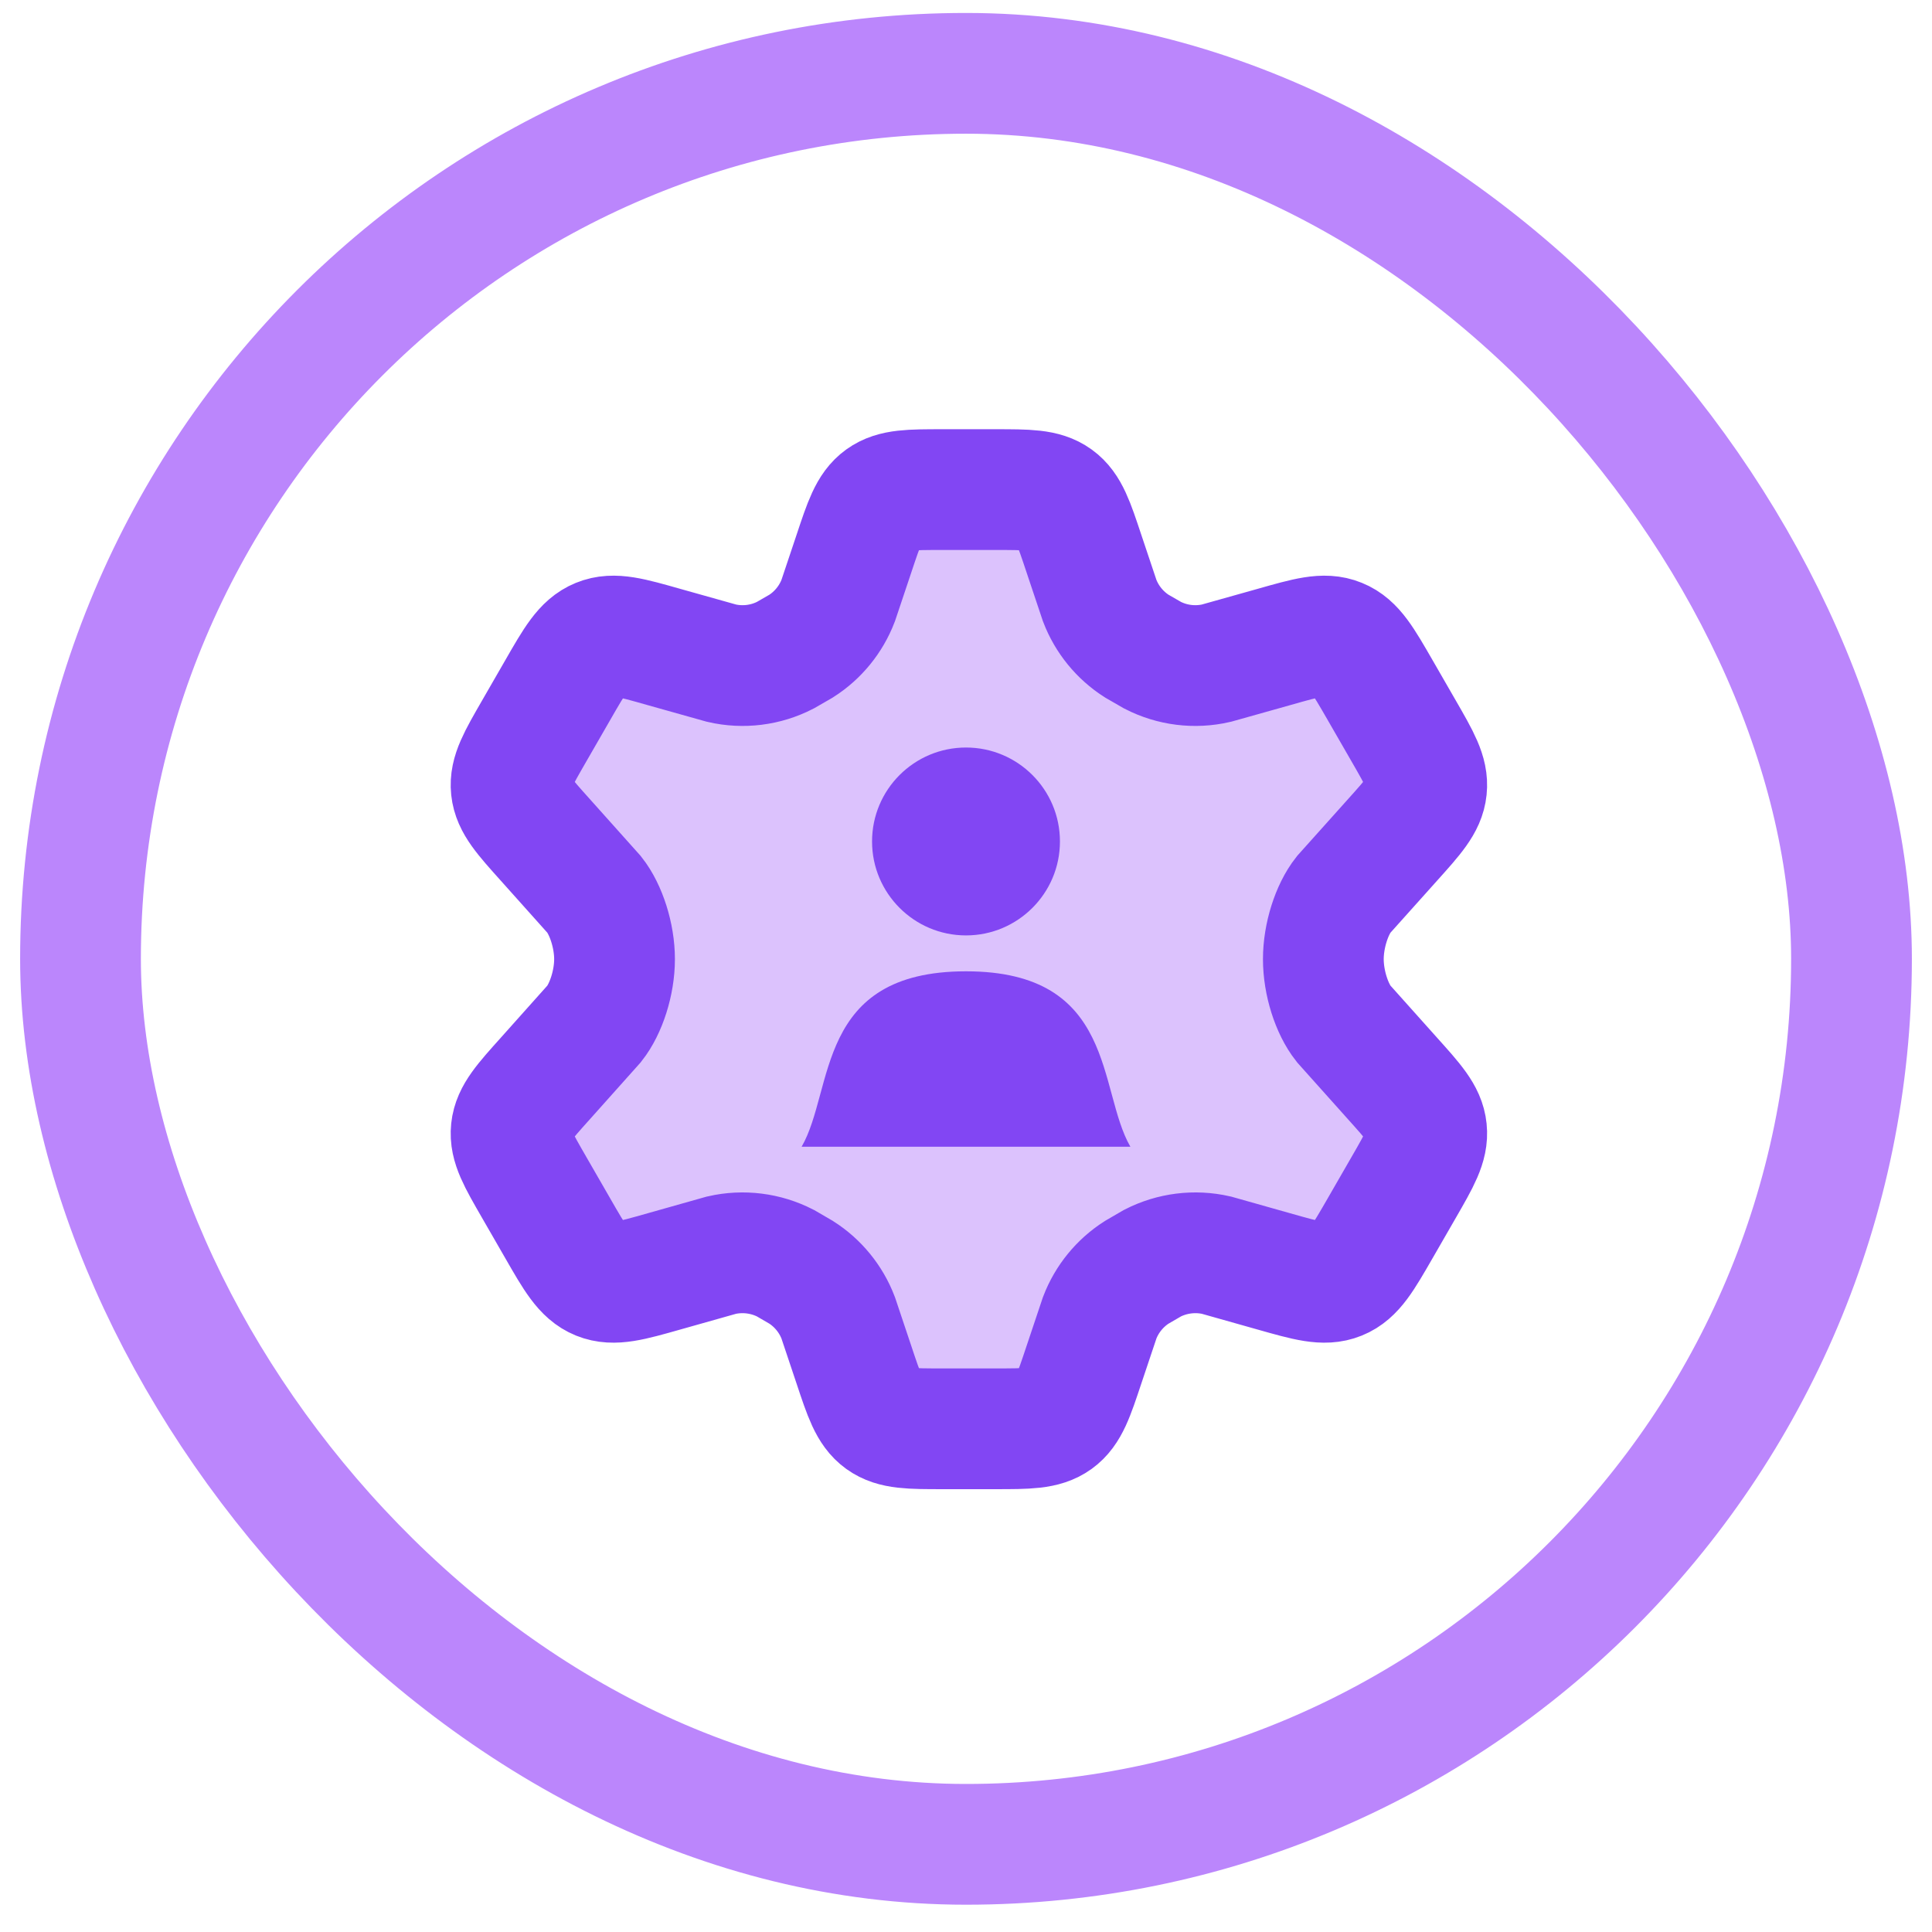 <svg width="24" height="24" viewBox="0 0 24 24" fill="none" xmlns="http://www.w3.org/2000/svg">
<rect x="1" y="0.911" width="22" height="22" rx="11" stroke="#BB86FC" stroke-width="1.5"/>
<path d="M17.435 9.077L17.147 8.577C16.929 8.199 16.821 8.01 16.635 7.935C16.45 7.859 16.241 7.919 15.822 8.038L15.11 8.238C14.842 8.3 14.562 8.265 14.317 8.139L14.121 8.026C13.911 7.892 13.75 7.694 13.661 7.462L13.466 6.88C13.338 6.495 13.274 6.302 13.122 6.192C12.969 6.082 12.767 6.082 12.361 6.082H11.711C11.306 6.082 11.104 6.082 10.951 6.192C10.799 6.302 10.735 6.495 10.607 6.88L10.412 7.462C10.323 7.694 10.162 7.892 9.952 8.026L9.756 8.139C9.511 8.265 9.231 8.3 8.963 8.238L8.251 8.038C7.832 7.919 7.623 7.859 7.437 7.935C7.252 8.01 7.143 8.199 6.926 8.577L6.638 9.077C6.434 9.431 6.331 9.608 6.351 9.797C6.371 9.985 6.508 10.137 6.781 10.441L7.382 11.113C7.529 11.299 7.634 11.624 7.634 11.915C7.634 12.207 7.529 12.531 7.382 12.717L6.781 13.39C6.508 13.694 6.371 13.846 6.351 14.034C6.331 14.223 6.434 14.4 6.638 14.754L6.926 15.254C7.143 15.632 7.252 15.821 7.437 15.896C7.623 15.971 7.832 15.912 8.251 15.793L8.963 15.592C9.231 15.531 9.511 15.566 9.756 15.691L9.952 15.805C10.162 15.939 10.323 16.137 10.412 16.369L10.607 16.951C10.735 17.336 10.799 17.529 10.951 17.639C11.104 17.749 11.306 17.749 11.711 17.749H12.361C12.767 17.749 12.969 17.749 13.122 17.639C13.274 17.529 13.338 17.336 13.466 16.951L13.661 16.369C13.75 16.137 13.911 15.939 14.121 15.805L14.317 15.691C14.562 15.566 14.842 15.531 15.11 15.592L15.822 15.793C16.241 15.912 16.45 15.971 16.635 15.896C16.821 15.821 16.929 15.632 17.147 15.254L17.435 14.754C17.639 14.4 17.741 14.223 17.721 14.034C17.702 13.846 17.565 13.694 17.292 13.39L16.69 12.717C16.543 12.531 16.439 12.207 16.439 11.915C16.439 11.624 16.543 11.299 16.69 11.113L17.292 10.441C17.565 10.137 17.702 9.985 17.721 9.797C17.741 9.608 17.639 9.431 17.435 9.077Z" fill="#BB86FC" fill-opacity="0.5" stroke="#8246F3" stroke-width="1.5" stroke-linecap="round"/>
<path d="M9.958 14.245C10.366 13.54 10.127 12.066 12 12.066C13.872 12.066 13.634 13.54 14.042 14.245M13.167 10.453C13.167 11.097 12.644 11.62 12 11.62C11.356 11.62 10.833 11.097 10.833 10.453C10.833 9.808 11.356 9.286 12 9.286C12.644 9.286 13.167 9.808 13.167 10.453Z" fill="#8246F3"/>
</svg>
